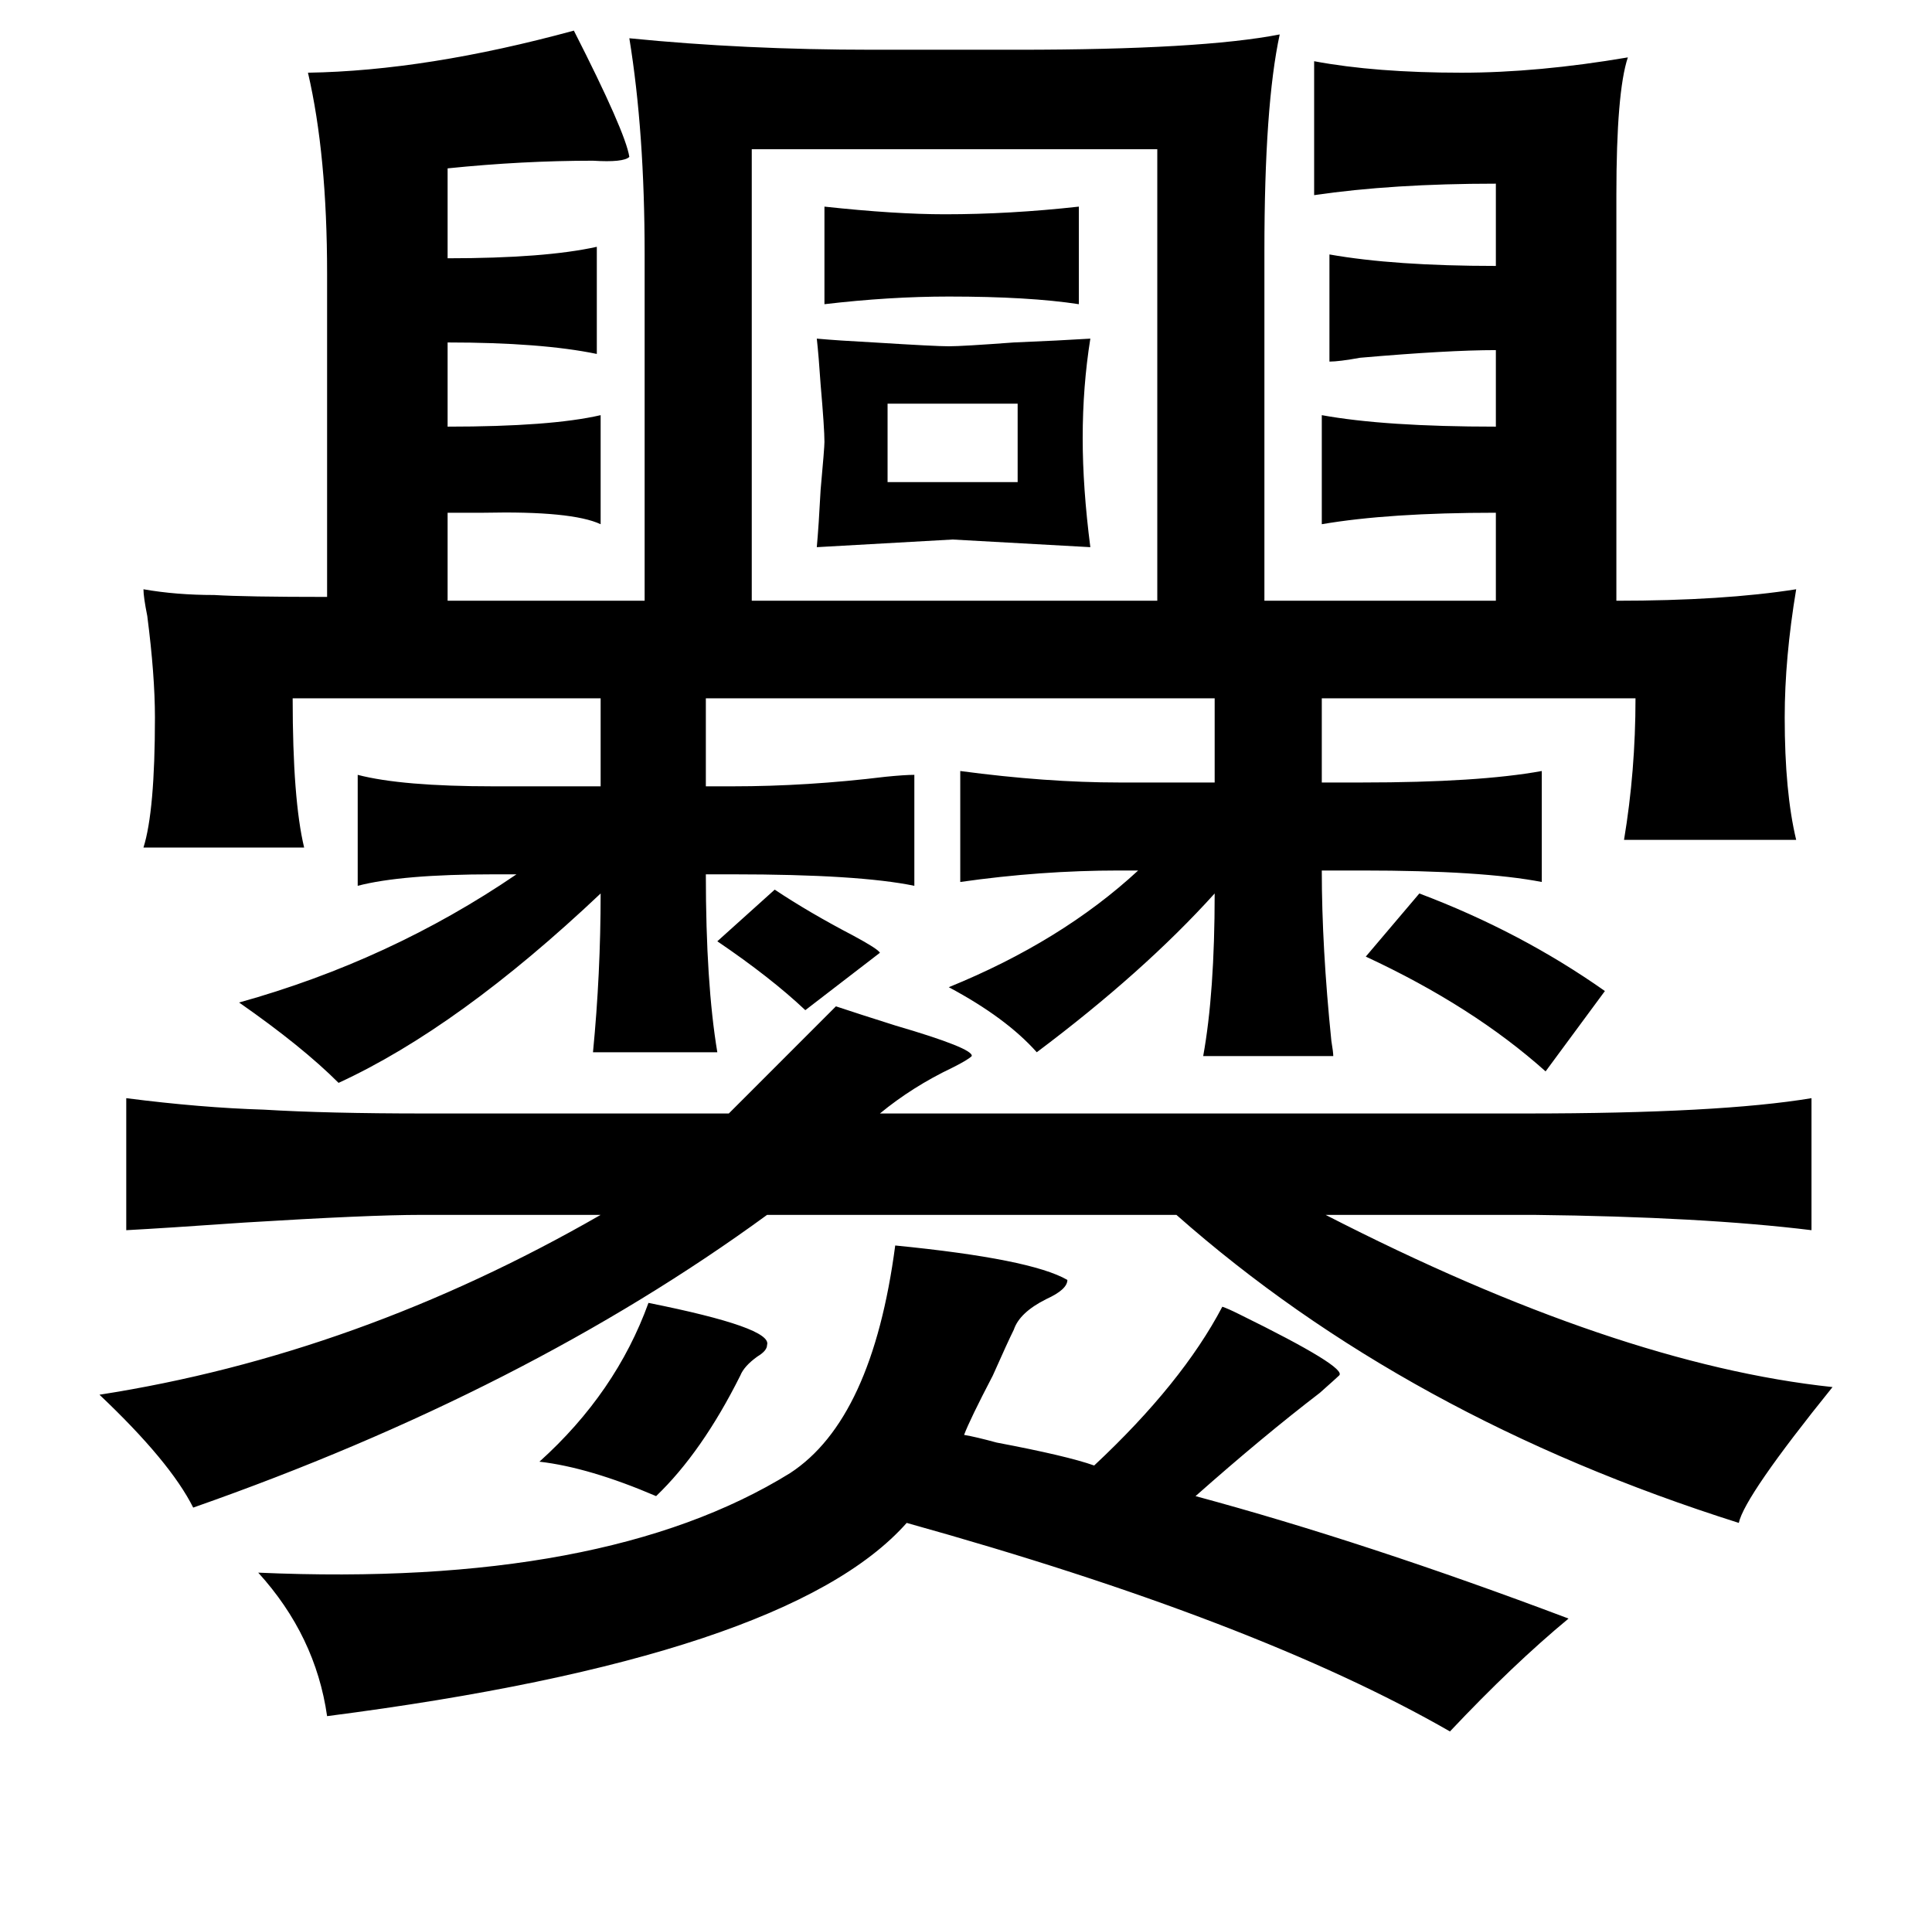 <?xml version="1.0" standalone="no"?>
<!DOCTYPE svg PUBLIC "-//W3C//DTD SVG 1.1//EN" "http://www.w3.org/Graphics/SVG/1.1/DTD/svg11.dtd" >
<svg xmlns="http://www.w3.org/2000/svg" xmlns:xlink="http://www.w3.org/1999/xlink" version="1.1" viewBox="-10 0 1010 1000">
   <path fill="currentColor"
d="M290 16q27 53 29 66q-3 3 -19 2q-37 0 -76 4v47q51 0 78 -6v56q-29 -6 -78 -6v44q54 0 80 -6v57q-15 -7 -61 -6h-19v46h103v-181q0 -64 -8 -113q60 6 127 6h76q96 0 137 -8q-8 37 -8 113v183h121v-46q-56 0 -91 6v-57q33 6 91 6v-40q-25 0 -71 4q-11 2 -16 2v-56
q34 6 87 6v-43q-54 0 -95 6v-70q32 6 77 6q40 0 87 -8q-6 18 -6 72v212q56 0 94 -6q-6 36 -6 67q0 39 6 64h-90q6 -36 6 -74h-164v44h21q61 0 94 -6v58q-31 -6 -94 -6h-21q0 40 5 89q1 6 1 8h-68q6 -33 6 -85q-37 41 -93 83q-16 -18 -46 -34q59 -24 99 -61h-10q-41 0 -83 6
v-58q45 6 83 6h50v-44h-266v46h14q39 0 80 -5q10 -1 15 -1v58q-29 -6 -95 -6h-14q0 57 6 93h-65q4 -41 4 -83q-74 70 -137 99q-19 -19 -52 -42q79 -22 145 -67h-12q-48 0 -71 6v-58q23 6 71 6h56v-46h-161q0 53 6 78h-84q6 -19 6 -68q0 -22 -4 -53q-2 -10 -2 -14q17 3 37 3
q16 1 59 1v-169q0 -62 -10 -105q62 -1 139 -22zM383 78v236h212v-236h-212zM421 108q37 4 63 4q34 0 70 -4v51q-26 -4 -68 -4q-31 0 -65 4v-51zM417 177q11 1 30 2q32 2 39 2t34 -2q24 -1 40 -2q-4 25 -4 52q0 26 4 57l-72 -4l-71 4q1 -11 2 -30q2 -22 2 -25q0 -7 -2 -30
q-1 -15 -2 -24zM454 211v41h68v-41h-68zM395 465q18 12 41 24q13 7 14 9l-39 30q-18 -17 -46 -36zM732 467q53 20 97 51l-31 42q-38 -34 -94 -60zM427 526q12 4 31 10q41 12 40 16q-2 2 -10 6q-21 10 -38 24h338q101 0 149 -8v69q-57 -7 -145 -8h-109q152 78 265 90
q-46 57 -49 71q-174 -55 -294 -161h-214q-126 92 -300 153q-12 -24 -49 -59q135 -21 262 -94h-94q-27 0 -92 4q-43 3 -62 4v-69q39 5 72 6q33 2 84 2h159zM458 651q71 7 90 18q0 5 -11 10q-14 7 -17 16q-3 6 -11 24q-12 23 -15 31q6 1 17 4q37 7 51 12q46 -43 67 -83
q3 1 9 4q57 28 52 32q-1 1 -10 9q-30 23 -65 54q89 24 195 64q-29 24 -62 59q-101 -58 -284 -109q-62 70 -303 101q-6 -42 -36 -75q181 8 278 -52q43 -28 55 -119zM329 681q65 13 62 22q0 3 -5 6q-7 5 -9 10q-20 40 -44 63q-35 -15 -61 -18q40 -36 57 -83z" />
</svg>

